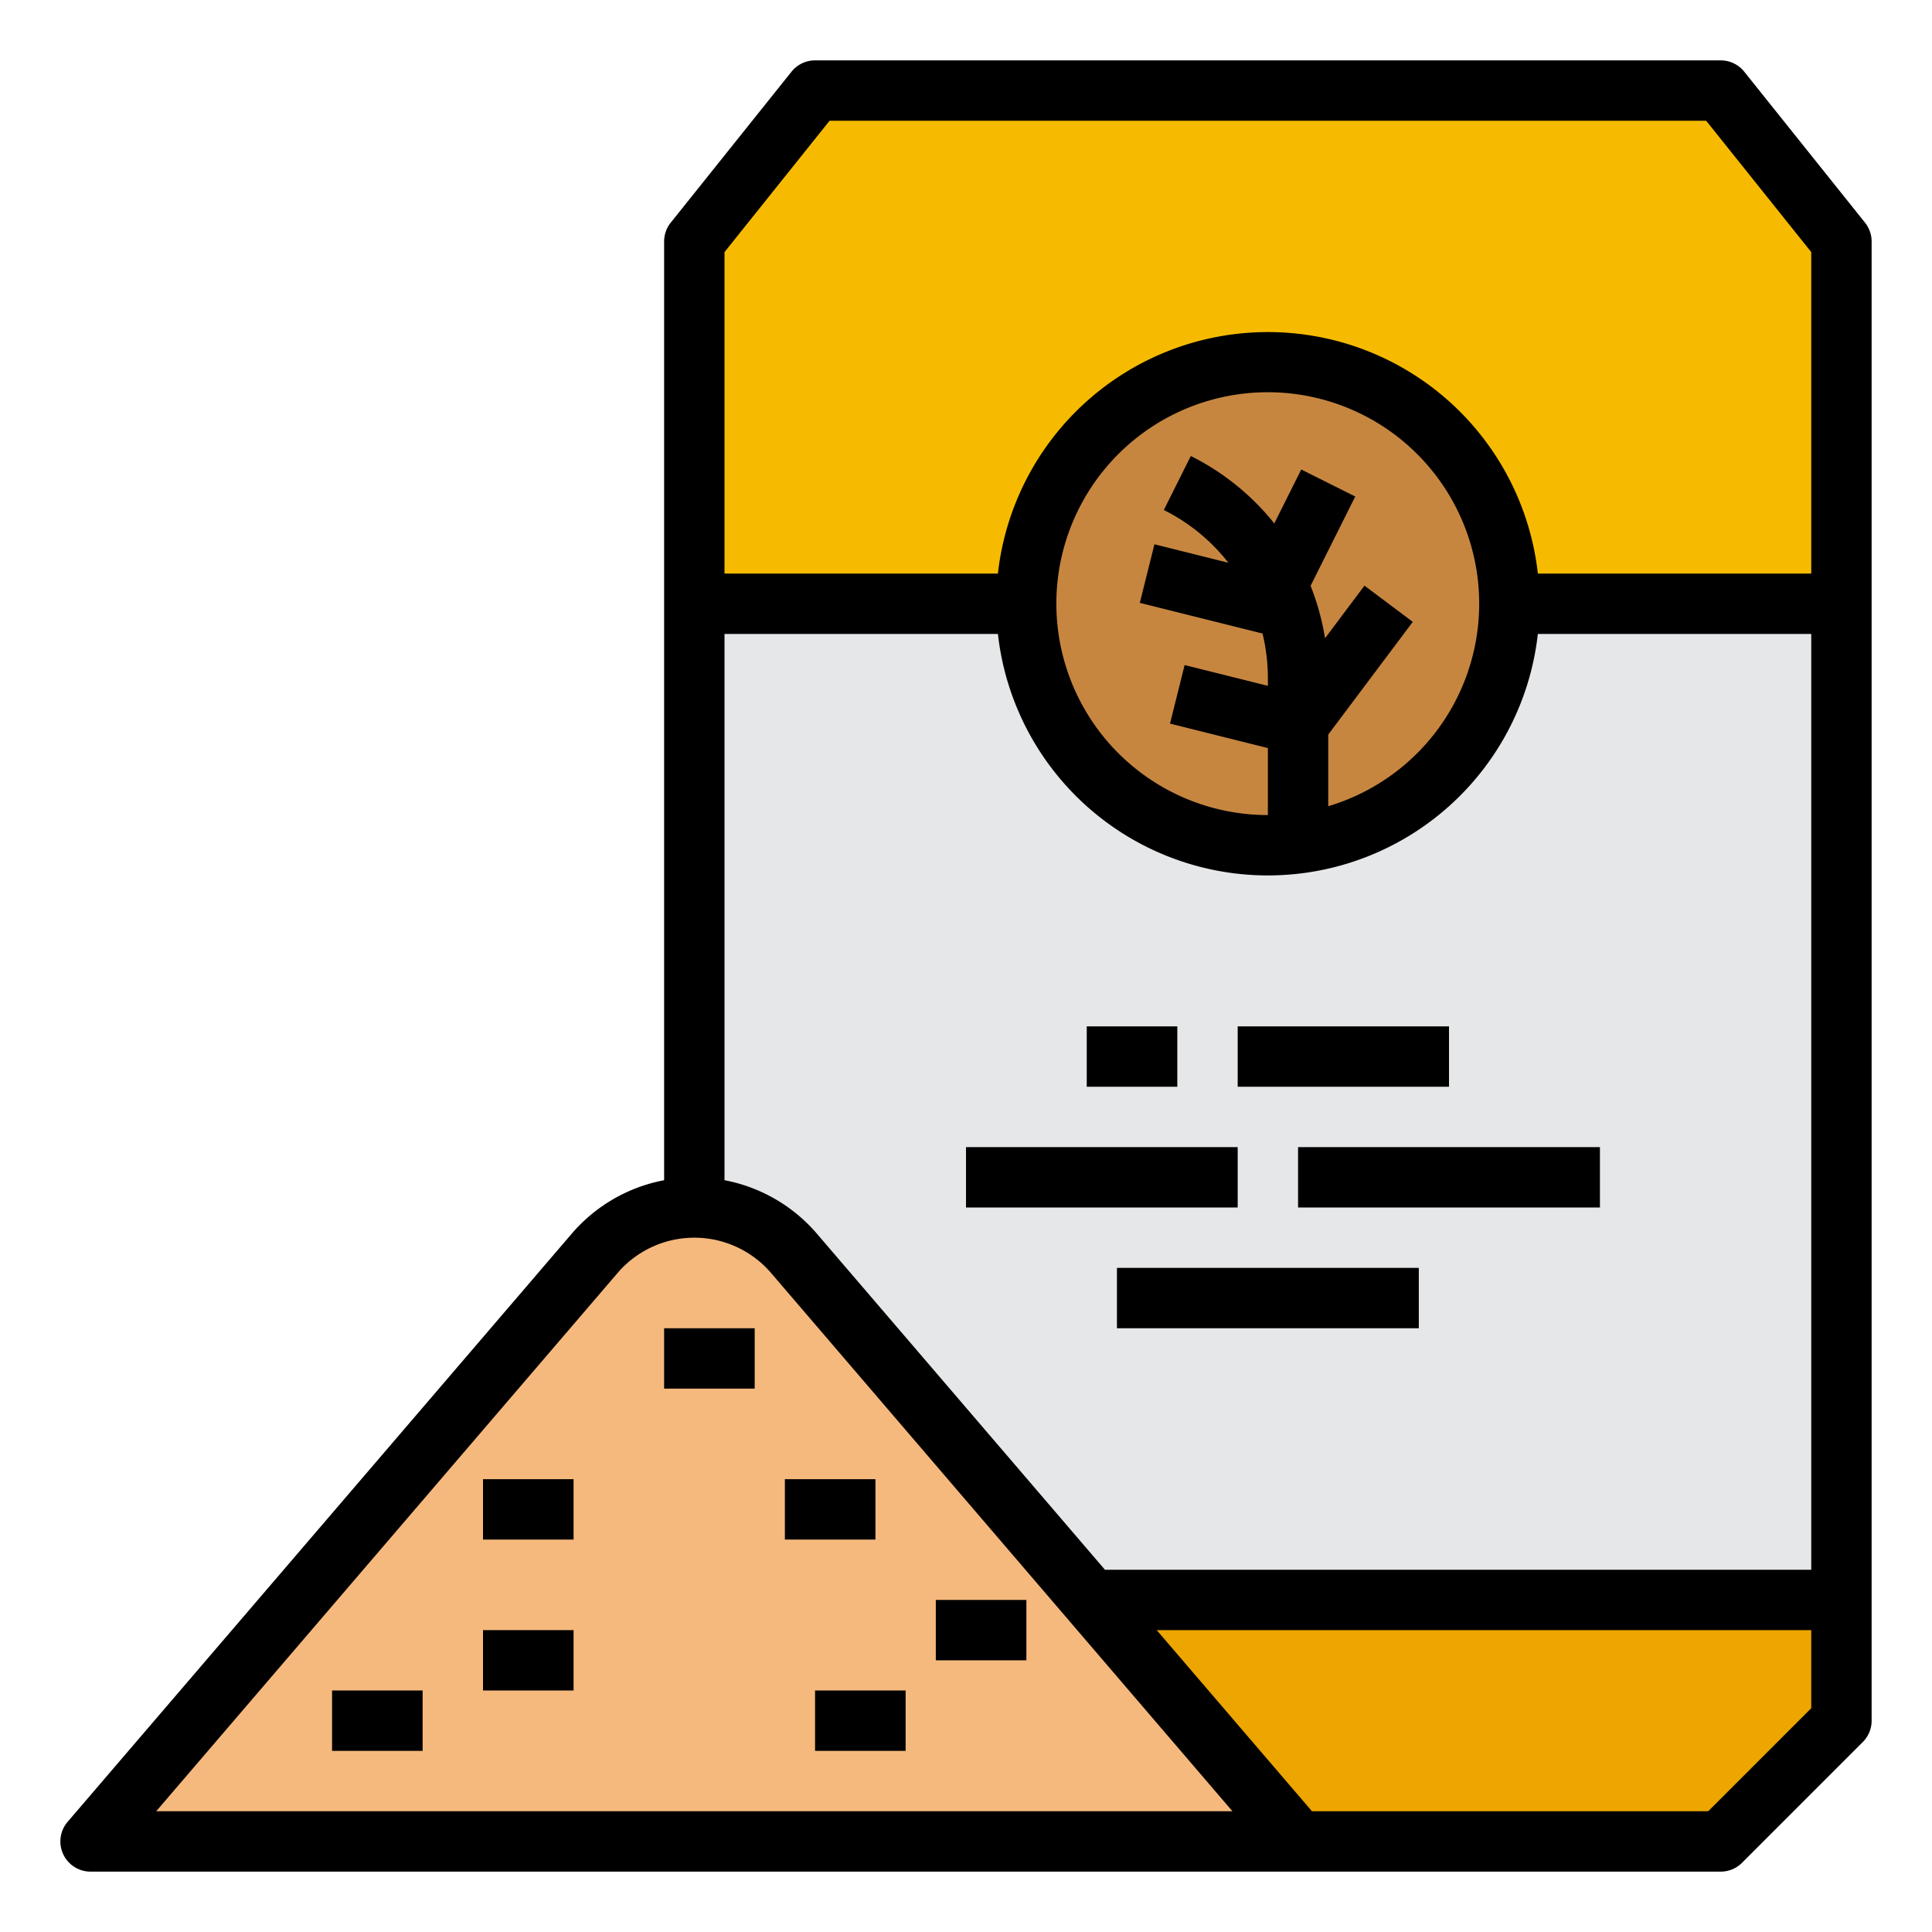 <svg id="filled_outline" height="512" viewBox="0 0 512 512" width="512" xmlns="http://www.w3.org/2000/svg" data-name="filled outline"><path d="m184 424v64h272l32-32v-32z" fill="#eda600"/><path d="m184 160h304v264h-304z" fill="#e5e7e9"/><path d="m488 160v-96l-32-40h-240l-32 40v96z" fill="#f6bb00"/><path d="m400 160a64 64 0 1 1 -64-64 64.035 64.035 0 0 1 64 64z" fill="#c78640"/><path d="m344 488-133.587-155.852a34.788 34.788 0 0 0 -26.413-12.148 34.788 34.788 0 0 0 -26.413 12.148l-133.587 155.852z" fill="#f5b97d"/><path d="m462.247 19.003a7.998 7.998 0 0 0 -6.247-3.003h-240a7.998 7.998 0 0 0 -6.247 3.003l-32 40a7.998 7.998 0 0 0 -1.753 4.997v248.768a42.723 42.723 0 0 0 -24.487 14.175l-133.587 155.852a8 8 0 0 0 6.074 13.206h432a8.002 8.002 0 0 0 5.657-2.343l32-32a8.002 8.002 0 0 0 2.343-5.657v-392a7.998 7.998 0 0 0 -1.753-4.997zm-242.402 12.997h232.311l27.845 34.807v85.193h-72.455a71.99 71.99 0 0 0 -143.09 0h-72.455v-85.193zm-3.357 294.942a42.723 42.723 0 0 0 -24.487-14.175v-144.768h72.455a71.99 71.99 0 0 0 143.09 0h72.455v248h-187.178zm135.513-132.275 22.4-29.867-12.801-9.6-10.456 13.942a65.714 65.714 0 0 0 -3.824-13.892l11.836-23.672-14.311-7.156-7.145 14.29a66 66 0 0 0 -22.122-17.867l-7.156 14.311a49.963 49.963 0 0 1 17.113 13.982l-19.594-4.898-3.881 15.521 32 8c.172.043.344.065.516.096a50.426 50.426 0 0 1 1.425 11.921v1.976l-22.06-5.514-3.881 15.521 25.94 6.485v17.754a56.027 56.027 0 1 1 16-2.341zm-310.606 285.333 122.268-142.646a26.788 26.788 0 0 1 40.678 0l122.268 142.646zm411.293 0h-105.007l-41.143-48h173.463v20.687z"/><path d="m344 304h80v16h-80z"/><path d="m256 304h72v16h-72z"/><path d="m328 272h56v16h-56z"/><path d="m288 272h24v16h-24z"/><path d="m296 336h80v16h-80z"/><path d="m88 448h24v16h-24z"/><path d="m128 432h24v16h-24z"/><path d="m128 392h24v16h-24z"/><path d="m216 448h24v16h-24z"/><path d="m208 392h24v16h-24z"/><path d="m176 352h24v16h-24z"/><path d="m248 424h24v16h-24z"/></svg>